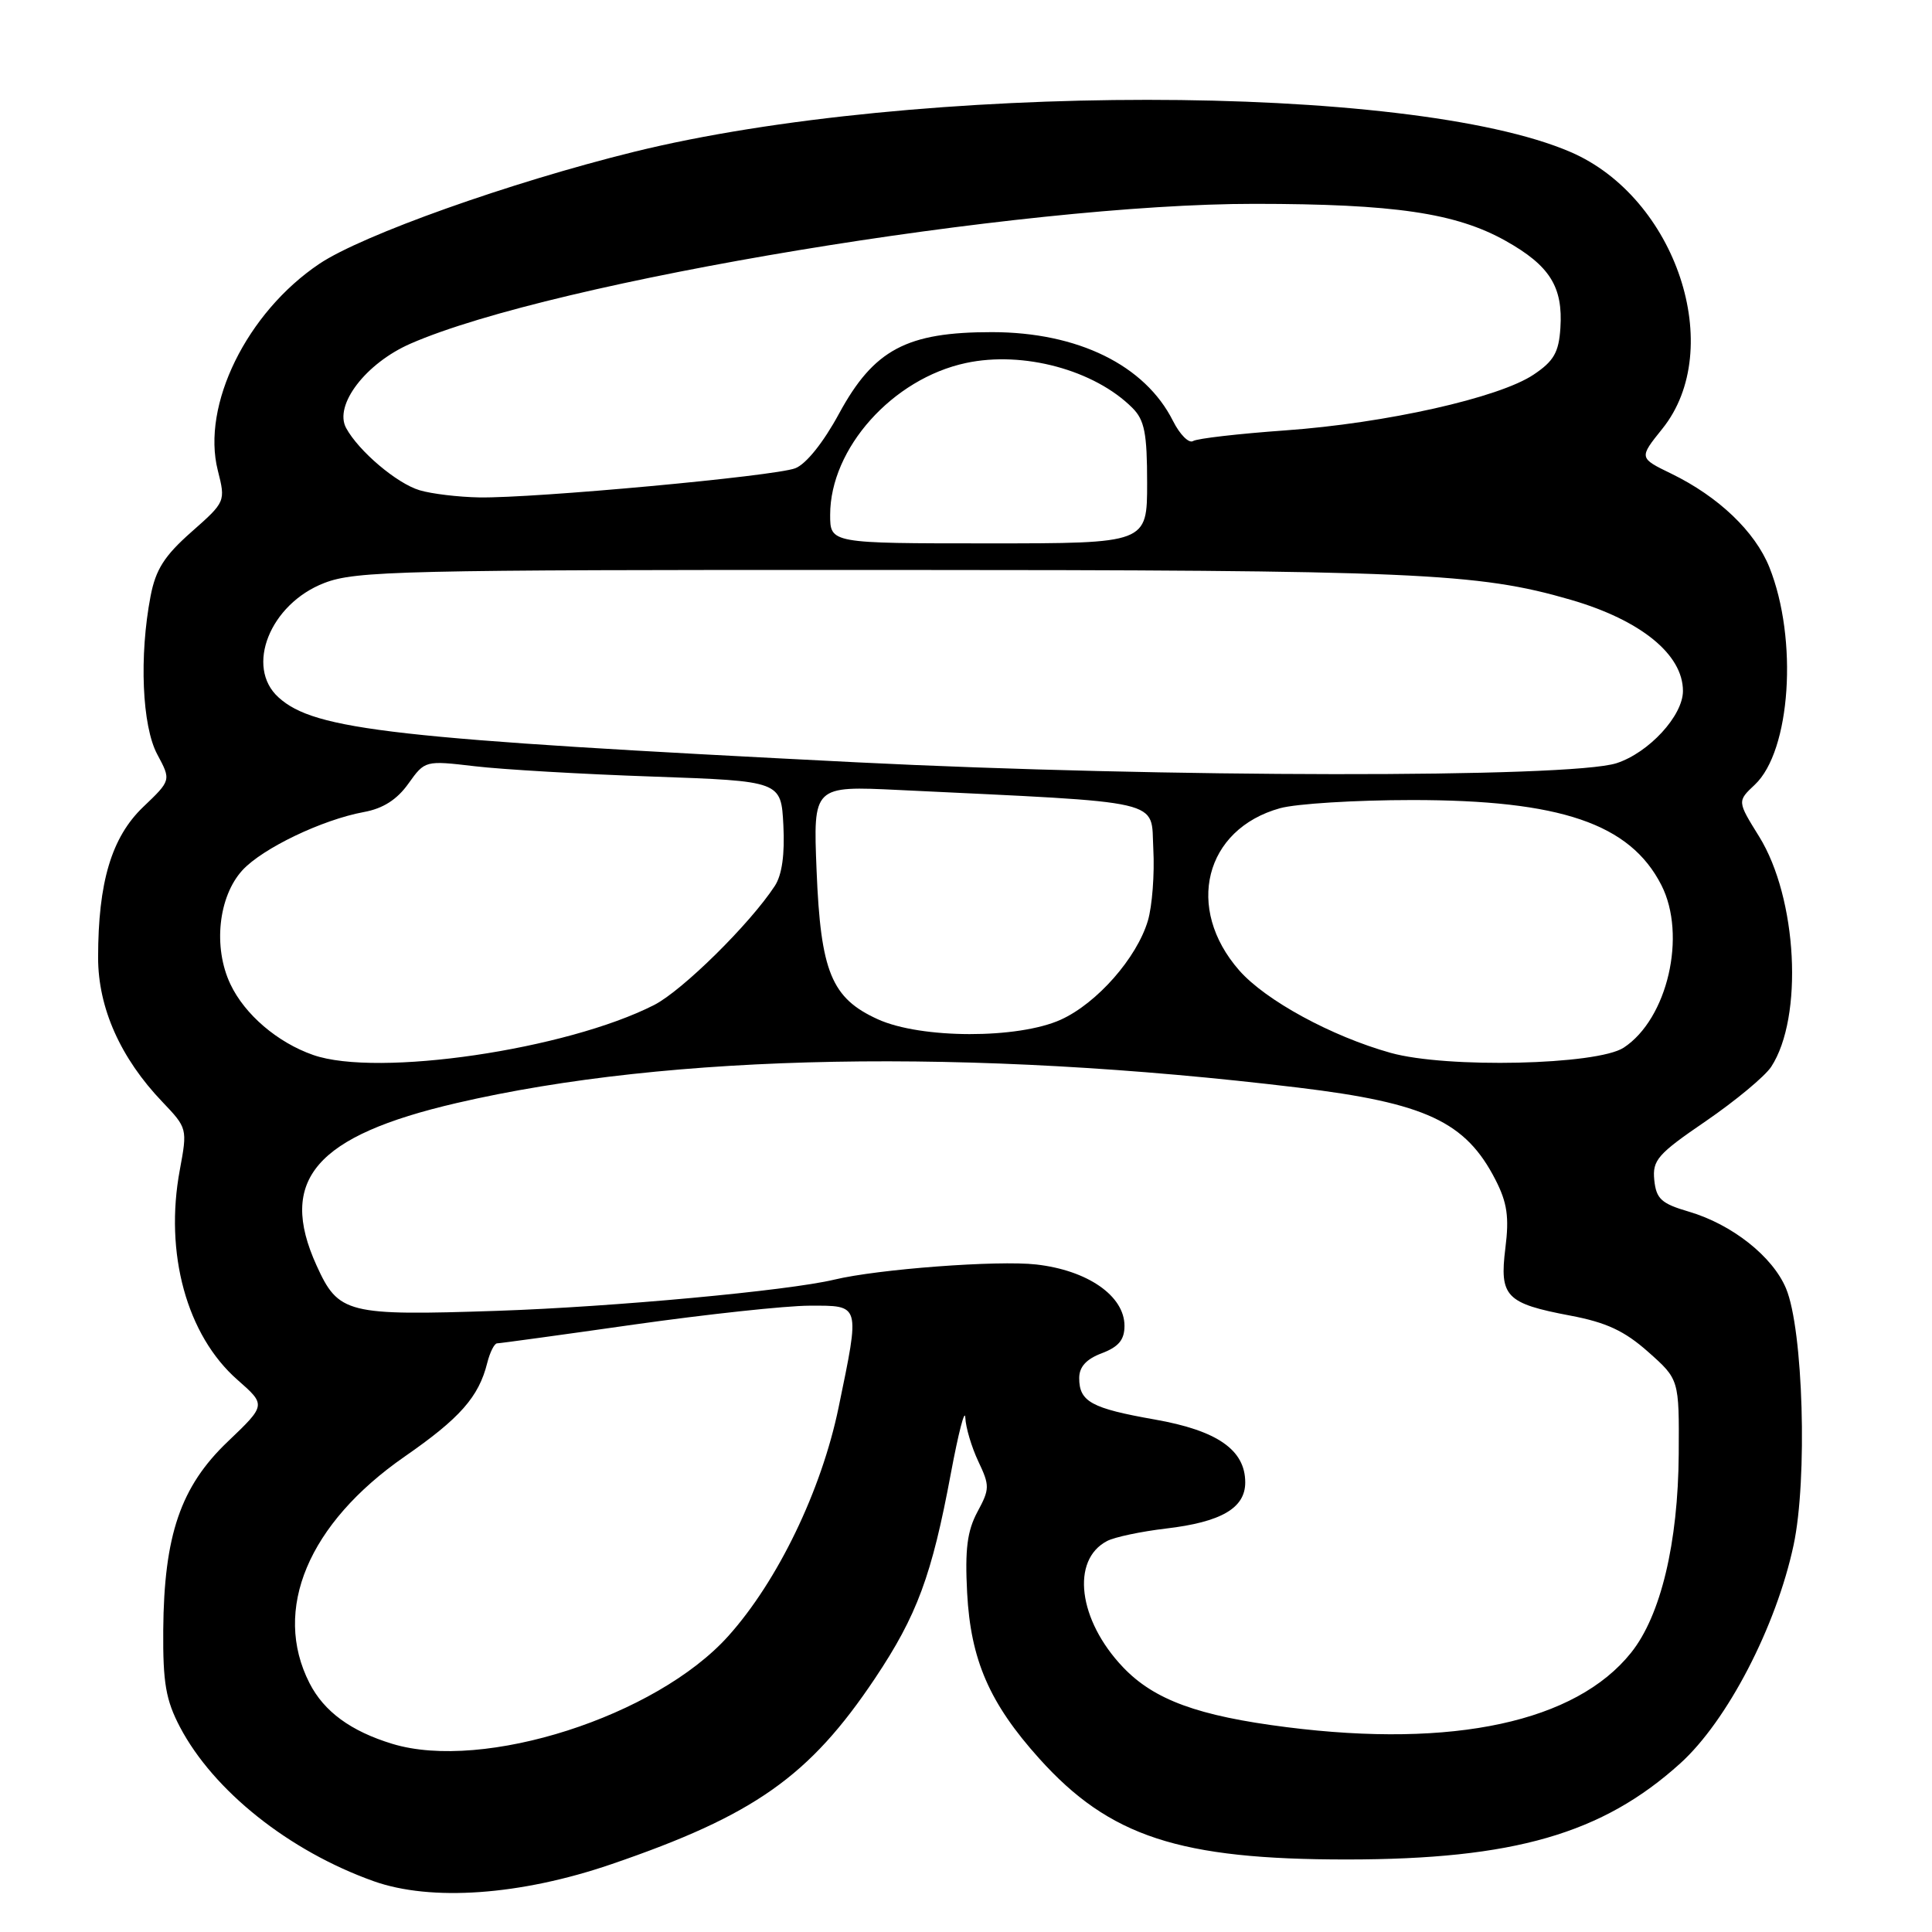 <?xml version="1.0" encoding="UTF-8" standalone="no"?>
<!DOCTYPE svg PUBLIC "-//W3C//DTD SVG 1.1//EN" "http://www.w3.org/Graphics/SVG/1.1/DTD/svg11.dtd" >
<svg xmlns="http://www.w3.org/2000/svg" xmlns:xlink="http://www.w3.org/1999/xlink" version="1.1" viewBox="0 0 256 256">
 <g >
 <path fill="currentColor"
d=" M 81.00 247.02 C 99.94 240.54 107.25 235.38 115.93 222.41 C 121.51 214.06 123.47 208.78 126.00 195.20 C 127.00 189.86 127.85 186.56 127.91 187.85 C 127.96 189.14 128.74 191.75 129.63 193.64 C 131.16 196.86 131.15 197.30 129.51 200.34 C 128.16 202.86 127.85 205.30 128.15 211.05 C 128.62 219.95 131.11 225.68 137.70 233.01 C 147.01 243.37 156.25 246.40 178.50 246.39 C 200.58 246.38 212.32 242.99 222.64 233.66 C 228.87 228.03 235.35 215.55 237.66 204.73 C 239.52 196.03 238.94 176.17 236.66 170.73 C 234.89 166.49 229.50 162.23 223.78 160.55 C 220.13 159.48 219.46 158.86 219.20 156.36 C 218.94 153.72 219.64 152.92 226.04 148.55 C 229.96 145.86 233.85 142.63 234.69 141.36 C 238.99 134.79 238.16 119.00 233.09 110.84 C 230.19 106.17 230.19 106.17 232.52 103.98 C 237.28 99.51 238.27 84.71 234.45 75.16 C 232.55 70.43 227.71 65.81 221.47 62.77 C 217.16 60.68 217.16 60.68 220.27 56.81 C 228.77 46.24 222.11 26.17 208.10 20.14 C 186.71 10.93 121.29 10.93 84.00 20.12 C 67.56 24.18 48.00 31.14 42.31 34.96 C 32.70 41.42 26.67 53.70 28.86 62.33 C 29.90 66.46 29.89 66.49 25.36 70.49 C 21.78 73.65 20.63 75.46 19.95 79.00 C 18.43 86.93 18.82 96.20 20.84 99.96 C 22.68 103.39 22.68 103.39 18.96 106.94 C 14.78 110.95 13.00 116.91 13.00 126.90 C 13.00 133.55 15.97 140.21 21.51 146.00 C 24.82 149.47 24.84 149.55 23.83 155.00 C 21.76 166.06 24.75 176.94 31.46 182.83 C 35.26 186.17 35.26 186.17 30.18 191.02 C 23.94 196.97 21.73 203.41 21.63 216.00 C 21.58 223.00 21.97 225.26 23.85 228.85 C 28.30 237.30 38.29 245.26 49.49 249.26 C 57.11 251.98 68.97 251.14 81.00 247.02 Z  M 51.99 231.07 C 46.48 229.39 42.93 226.79 41.01 223.02 C 36.05 213.30 40.84 201.88 53.61 193.01 C 60.95 187.92 63.44 185.10 64.56 180.60 C 64.92 179.17 65.51 178.00 65.87 178.00 C 66.23 178.00 74.39 176.88 84.01 175.51 C 93.63 174.15 104.09 173.02 107.25 173.01 C 114.06 173.00 113.97 172.68 111.11 186.53 C 108.84 197.50 103.05 209.50 96.49 216.80 C 86.94 227.43 64.10 234.75 51.99 231.07 Z  M 170.50 228.86 C 158.73 227.37 152.92 225.24 148.80 220.91 C 142.87 214.67 141.87 206.70 146.70 204.19 C 147.69 203.67 151.20 202.93 154.50 202.54 C 161.82 201.68 165.00 199.83 165.00 196.43 C 165.00 192.12 161.30 189.55 153.00 188.09 C 144.61 186.61 143.00 185.73 143.00 182.60 C 143.00 181.12 143.94 180.08 146.00 179.31 C 148.23 178.46 149.00 177.53 149.00 175.68 C 149.00 171.71 144.12 168.32 137.30 167.55 C 132.22 166.97 116.36 168.16 110.54 169.56 C 104.39 171.03 81.26 173.17 65.94 173.69 C 45.94 174.36 44.85 174.08 41.94 167.67 C 36.79 156.33 41.82 150.50 60.50 146.16 C 88.86 139.57 128.36 138.85 172.00 144.11 C 188.91 146.15 194.21 148.62 198.16 156.33 C 199.71 159.36 199.99 161.25 199.47 165.38 C 198.67 171.81 199.53 172.71 208.10 174.33 C 212.85 175.23 215.26 176.35 218.40 179.14 C 222.50 182.78 222.50 182.78 222.44 192.64 C 222.36 204.46 220.06 214.09 216.12 219.00 C 208.79 228.16 192.61 231.66 170.50 228.86 Z  M 41.50 139.79 C 36.77 138.14 32.43 134.43 30.53 130.41 C 28.21 125.53 28.93 118.79 32.13 115.30 C 34.82 112.39 42.69 108.62 48.21 107.60 C 50.75 107.14 52.61 105.95 54.11 103.84 C 56.31 100.76 56.33 100.76 62.91 101.53 C 66.53 101.96 77.15 102.58 86.50 102.90 C 103.50 103.50 103.50 103.50 103.80 109.35 C 104.00 113.21 103.62 115.94 102.66 117.40 C 99.36 122.44 90.42 131.25 86.69 133.16 C 75.07 139.09 50.01 142.77 41.50 139.79 Z  M 184.27 139.51 C 176.44 137.32 167.71 132.57 164.21 128.59 C 156.98 120.35 159.61 109.87 169.62 107.09 C 171.76 106.50 179.61 106.01 187.07 106.01 C 206.78 106.00 215.99 109.14 220.14 117.28 C 223.53 123.92 220.96 135.01 215.15 138.82 C 211.63 141.13 191.67 141.58 184.27 139.51 Z  M 116.32 135.06 C 110.17 132.27 108.74 128.78 108.20 115.31 C 107.75 104.13 107.75 104.13 119.13 104.68 C 154.97 106.41 152.46 105.82 152.82 112.50 C 153.00 115.80 152.67 120.08 152.10 122.00 C 150.63 126.94 145.36 132.93 140.57 135.11 C 134.90 137.68 122.04 137.66 116.32 135.06 Z  M 113.50 101.01 C 52.11 97.92 41.70 96.75 36.91 92.41 C 32.44 88.38 35.78 80.02 42.97 77.25 C 47.13 75.64 53.17 75.50 117.00 75.52 C 187.60 75.53 195.79 75.89 208.12 79.47 C 217.41 82.17 223.00 86.71 223.00 91.56 C 223.00 94.84 218.48 99.74 214.19 101.13 C 208.00 103.11 154.10 103.05 113.50 101.01 Z  M 110.00 68.21 C 110.00 59.42 118.26 50.18 127.99 48.10 C 135.57 46.47 145.02 49.02 150.05 54.05 C 151.66 55.66 152.00 57.41 152.00 64.00 C 152.00 72.00 152.00 72.00 131.00 72.00 C 110.00 72.00 110.00 72.00 110.00 68.21 Z  M 55.60 64.96 C 52.58 64.06 47.52 59.77 45.86 56.71 C 44.22 53.68 48.47 48.12 54.41 45.53 C 73.37 37.24 135.29 26.99 166.25 27.01 C 184.75 27.02 192.91 28.22 199.50 31.91 C 205.35 35.19 207.12 38.00 206.76 43.47 C 206.55 46.69 205.89 47.85 203.21 49.64 C 198.64 52.71 183.62 56.08 170.30 57.03 C 164.14 57.47 158.64 58.10 158.09 58.44 C 157.54 58.79 156.34 57.59 155.43 55.78 C 151.72 48.39 142.83 44.02 131.46 44.01 C 120.14 44.00 115.79 46.31 111.17 54.82 C 109.10 58.64 106.80 61.51 105.37 62.05 C 102.61 63.10 70.85 66.03 63.50 65.91 C 60.75 65.86 57.20 65.44 55.60 64.96 Z "/>
</g>
</svg>